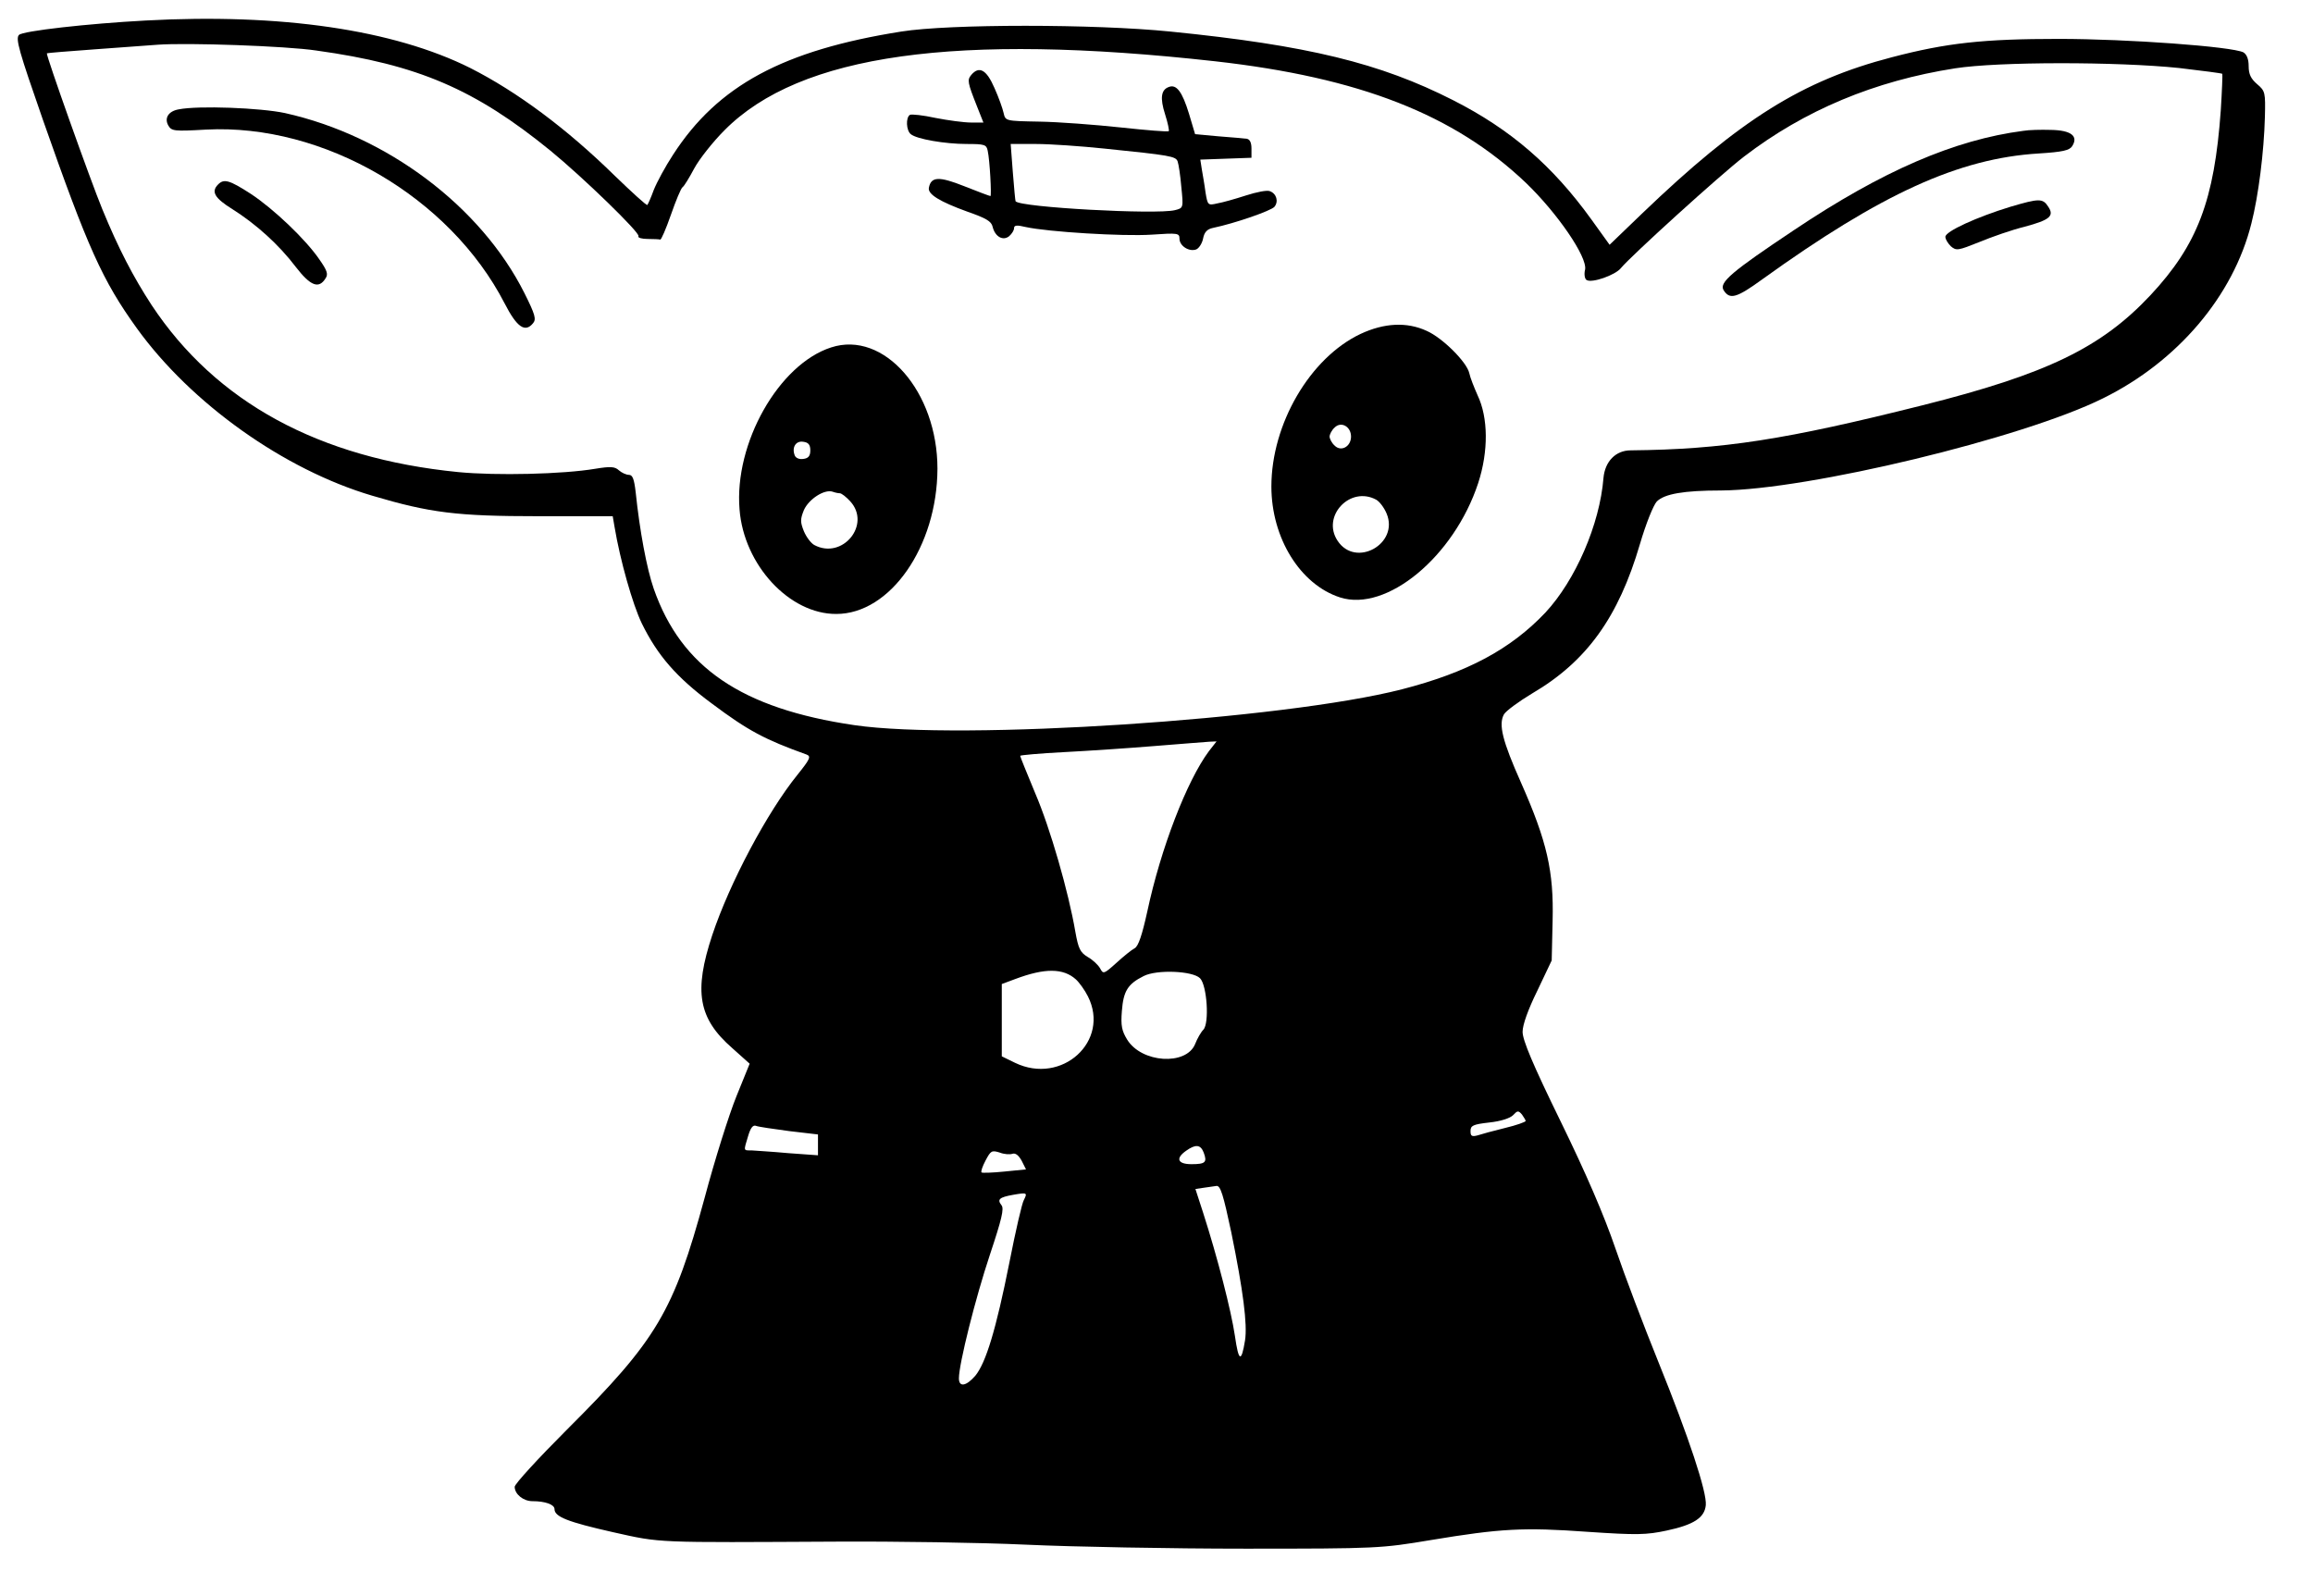 <?xml version="1.0" standalone="no"?>
<!DOCTYPE svg PUBLIC "-//W3C//DTD SVG 20010904//EN"
 "http://www.w3.org/TR/2001/REC-SVG-20010904/DTD/svg10.dtd">
<svg version="1.0" xmlns="http://www.w3.org/2000/svg"
 width="755pt" height="521pt" viewBox="0 0 755 521"
 preserveAspectRatio="xMidYMid meet">

<g transform="translate(0,521) scale(0.1,-0.1)"
fill="#000000" stroke="none">
<path d="M475 5143 c-188 -10 -401 -34 -413 -47 -12 -12 0 -53 78 -277 147
-419 194 -524 307 -681 177 -245 480 -461 768 -546 189 -56 276 -67 543 -67
l242 0 6 -35 c18 -108 59 -253 89 -315 51 -104 113 -176 228 -261 120 -90 174
-118 310 -167 15 -6 11 -15 -30 -66 -98 -121 -221 -352 -278 -523 -61 -184
-46 -272 65 -369 l57 -51 -43 -106 c-24 -59 -71 -208 -104 -332 -101 -371
-156 -464 -449 -756 -94 -94 -171 -178 -171 -187 0 -24 28 -47 58 -47 42 0 72
-11 72 -26 0 -25 44 -42 190 -75 161 -36 133 -34 735 -31 187 1 464 -3 615
-10 151 -7 473 -13 715 -13 432 0 443 1 605 28 229 38 303 42 512 27 162 -11
192 -10 258 4 89 19 124 42 128 83 4 42 -55 221 -155 468 -47 116 -110 282
-140 370 -37 108 -95 243 -179 415 -91 186 -124 265 -124 292 0 23 18 73 48
134 l47 99 3 130 c4 161 -18 258 -103 450 -61 137 -74 190 -56 223 6 11 48 42
93 69 177 104 281 248 351 487 20 68 44 127 55 139 25 25 88 36 210 36 284 2
986 171 1247 301 243 120 425 334 484 571 23 90 41 233 44 347 2 80 1 85 -25
107 -21 18 -28 33 -28 59 0 23 -6 38 -17 45 -37 19 -378 44 -603 44 -245 0
-366 -13 -545 -60 -292 -76 -494 -202 -815 -510 l-106 -102 -59 82 c-127 176
-263 294 -452 390 -238 121 -474 179 -923 224 -248 25 -721 25 -878 0 -385
-61 -599 -176 -745 -402 -25 -38 -53 -90 -63 -115 -9 -25 -19 -47 -21 -49 -2
-3 -49 40 -106 95 -158 155 -320 275 -472 352 -250 125 -619 179 -1060 155z
m558 -98 c331 -46 517 -126 764 -327 105 -86 294 -269 287 -279 -3 -5 11 -9
30 -9 20 0 38 -1 41 -2 3 -2 19 35 35 81 16 46 33 87 38 90 5 3 22 31 38 61
16 30 61 87 99 125 246 248 757 319 1601 225 472 -53 781 -174 1015 -397 102
-98 201 -242 193 -283 -4 -15 -1 -31 5 -34 17 -11 94 16 112 39 32 39 325 305
402 364 197 151 426 247 689 288 142 22 527 22 731 1 76 -9 139 -17 141 -19 1
-2 -1 -56 -5 -119 -21 -294 -76 -439 -229 -603 -161 -172 -339 -258 -745 -360
-446 -112 -650 -144 -952 -147 -49 0 -84 -36 -89 -90 -12 -152 -92 -335 -190
-440 -113 -119 -254 -195 -468 -250 -386 -99 -1438 -168 -1787 -117 -368 54
-565 188 -655 445 -23 66 -46 190 -59 315 -5 43 -10 57 -22 57 -9 0 -24 7 -33
15 -13 12 -27 13 -76 5 -106 -18 -324 -23 -448 -11 -455 45 -791 228 -1001
545 -60 92 -108 184 -161 313 -38 92 -185 505 -181 509 1 1 72 7 157 13 85 6
178 13 205 15 96 7 418 -4 518 -19z m2913 -2287 c-72 -97 -157 -317 -201 -523
-17 -77 -29 -113 -41 -120 -10 -5 -37 -27 -60 -48 -41 -37 -43 -37 -53 -18 -6
11 -24 28 -40 37 -25 15 -31 27 -41 83 -22 129 -82 338 -131 452 -27 65 -49
119 -49 122 0 2 64 8 143 12 78 4 212 13 297 20 85 7 165 13 178 14 l23 1 -25
-32z m-434 -745 c11 -10 29 -35 39 -55 74 -146 -85 -291 -238 -217 l-43 21 0
118 0 118 43 16 c98 37 158 36 199 -1z m405 4 c23 -23 31 -147 11 -168 -8 -8
-20 -29 -27 -47 -29 -71 -175 -62 -222 15 -17 28 -21 45 -17 93 5 65 19 88 71
114 43 22 160 17 184 -7z m1063 -466 c0 -3 -30 -14 -68 -23 -37 -9 -77 -20
-89 -24 -19 -5 -23 -2 -23 14 0 18 8 22 61 28 38 4 68 14 78 24 14 15 17 16
29 2 6 -9 12 -18 12 -21z m-2404 -33 l94 -11 0 -34 0 -34 -97 7 c-54 5 -108 8
-120 9 -27 0 -26 -3 -11 47 8 27 16 37 26 33 7 -3 56 -10 108 -17z m1353 -70
c12 -32 6 -38 -40 -38 -45 0 -53 19 -17 44 31 22 47 20 57 -6z m-624 -4 c10 3
20 -5 30 -23 l14 -28 -70 -7 c-39 -4 -73 -5 -75 -3 -3 3 3 20 13 39 17 32 20
34 46 26 15 -6 34 -7 42 -4z m714 -256 c39 -191 53 -301 45 -353 -12 -74 -21
-70 -33 14 -12 82 -57 257 -104 403 l-25 77 27 4 c14 2 33 5 42 6 13 1 22 -29
48 -151z m-677 105 c-6 -10 -27 -101 -47 -203 -44 -221 -77 -328 -111 -370
-30 -35 -54 -39 -54 -9 0 47 54 262 101 403 39 117 47 151 38 162 -15 19 -7
26 38 34 46 8 47 7 35 -17z"/>
<path d="M3170 4965 c-13 -16 -12 -24 19 -102 l21 -53 -40 0 c-23 0 -75 7
-116 15 -41 9 -79 13 -84 10 -14 -9 -12 -51 3 -63 19 -16 112 -32 182 -32 59
0 65 -2 69 -22 7 -31 13 -148 9 -148 -2 0 -40 14 -85 32 -83 33 -109 32 -116
-5 -4 -21 35 -45 126 -78 60 -21 78 -31 82 -49 8 -33 34 -47 54 -31 9 8 16 19
16 26 0 10 9 11 38 4 72 -16 318 -31 410 -25 87 6 92 5 92 -13 0 -24 32 -44
55 -35 9 4 19 20 22 35 4 21 13 31 32 35 72 15 190 56 201 69 14 17 7 43 -15
51 -9 4 -44 -3 -78 -14 -34 -11 -76 -23 -94 -26 -30 -7 -31 -6 -38 36 -3 24
-9 57 -12 75 l-5 32 83 3 84 3 0 30 c0 19 -5 30 -15 32 -8 1 -50 5 -92 8 l-77
7 -20 67 c-22 72 -41 97 -66 87 -25 -9 -29 -36 -12 -89 9 -28 14 -53 12 -55
-2 -3 -73 3 -157 12 -84 9 -203 18 -265 19 -111 2 -111 2 -117 28 -3 14 -16
51 -30 82 -26 60 -50 73 -76 42z m435 -240 c215 -22 233 -25 239 -42 3 -8 9
-46 12 -83 7 -69 7 -69 -21 -76 -60 -15 -505 9 -520 29 -1 1 -5 44 -9 95 l-7
92 83 0 c46 0 146 -7 223 -15z"/>
<path d="M583 4853 c-33 -6 -47 -28 -34 -52 11 -19 18 -20 124 -14 383 20 795
-220 974 -567 40 -78 67 -97 93 -65 11 13 7 28 -28 98 -142 283 -449 514 -782
588 -80 17 -282 25 -347 12z"/>
<path d="M6605 4783 c-225 -29 -461 -131 -749 -324 -204 -136 -245 -171 -230
-196 20 -32 42 -26 126 35 389 280 642 395 902 411 79 5 101 10 110 24 21 33
-4 52 -70 53 -32 1 -72 0 -89 -3z"/>
<path d="M712 4608 c-24 -24 -11 -45 47 -81 76 -48 151 -115 207 -189 48 -62
75 -72 97 -36 9 13 4 26 -19 59 -45 67 -152 168 -225 216 -71 46 -88 50 -107
31z"/>
<path d="M6562 4535 c-108 -33 -212 -80 -212 -98 0 -8 8 -21 18 -31 18 -15 23
-14 93 14 41 17 107 40 148 50 82 22 97 35 77 65 -18 28 -29 28 -124 0z"/>
<path d="M4441 4120 c-165 -78 -291 -294 -291 -498 0 -168 94 -320 224 -362
152 -49 372 133 451 373 34 104 33 214 -2 287 -11 25 -24 57 -27 72 -8 36 -87
115 -139 138 -65 30 -139 26 -216 -10z m-31 -335 c0 -33 -33 -51 -54 -29 -9 8
-16 22 -16 29 0 7 7 21 16 29 21 22 54 4 54 -29z m82 -206 c11 -6 26 -26 34
-45 42 -99 -101 -179 -160 -89 -53 80 41 180 126 134z"/>
<path d="M2713 4076 c-171 -55 -317 -313 -299 -529 14 -181 163 -342 316 -341
176 0 329 220 330 474 0 252 -175 452 -347 396z m-68 -336 c0 -18 -6 -26 -23
-28 -13 -2 -25 3 -28 12 -10 26 4 48 28 44 17 -2 23 -10 23 -28z m96 -140 c6
0 21 -12 34 -26 70 -76 -25 -192 -117 -143 -11 6 -26 26 -34 45 -12 30 -12 39
0 69 16 36 67 69 94 60 8 -3 18 -5 23 -5z"/>
</g>
</svg>
